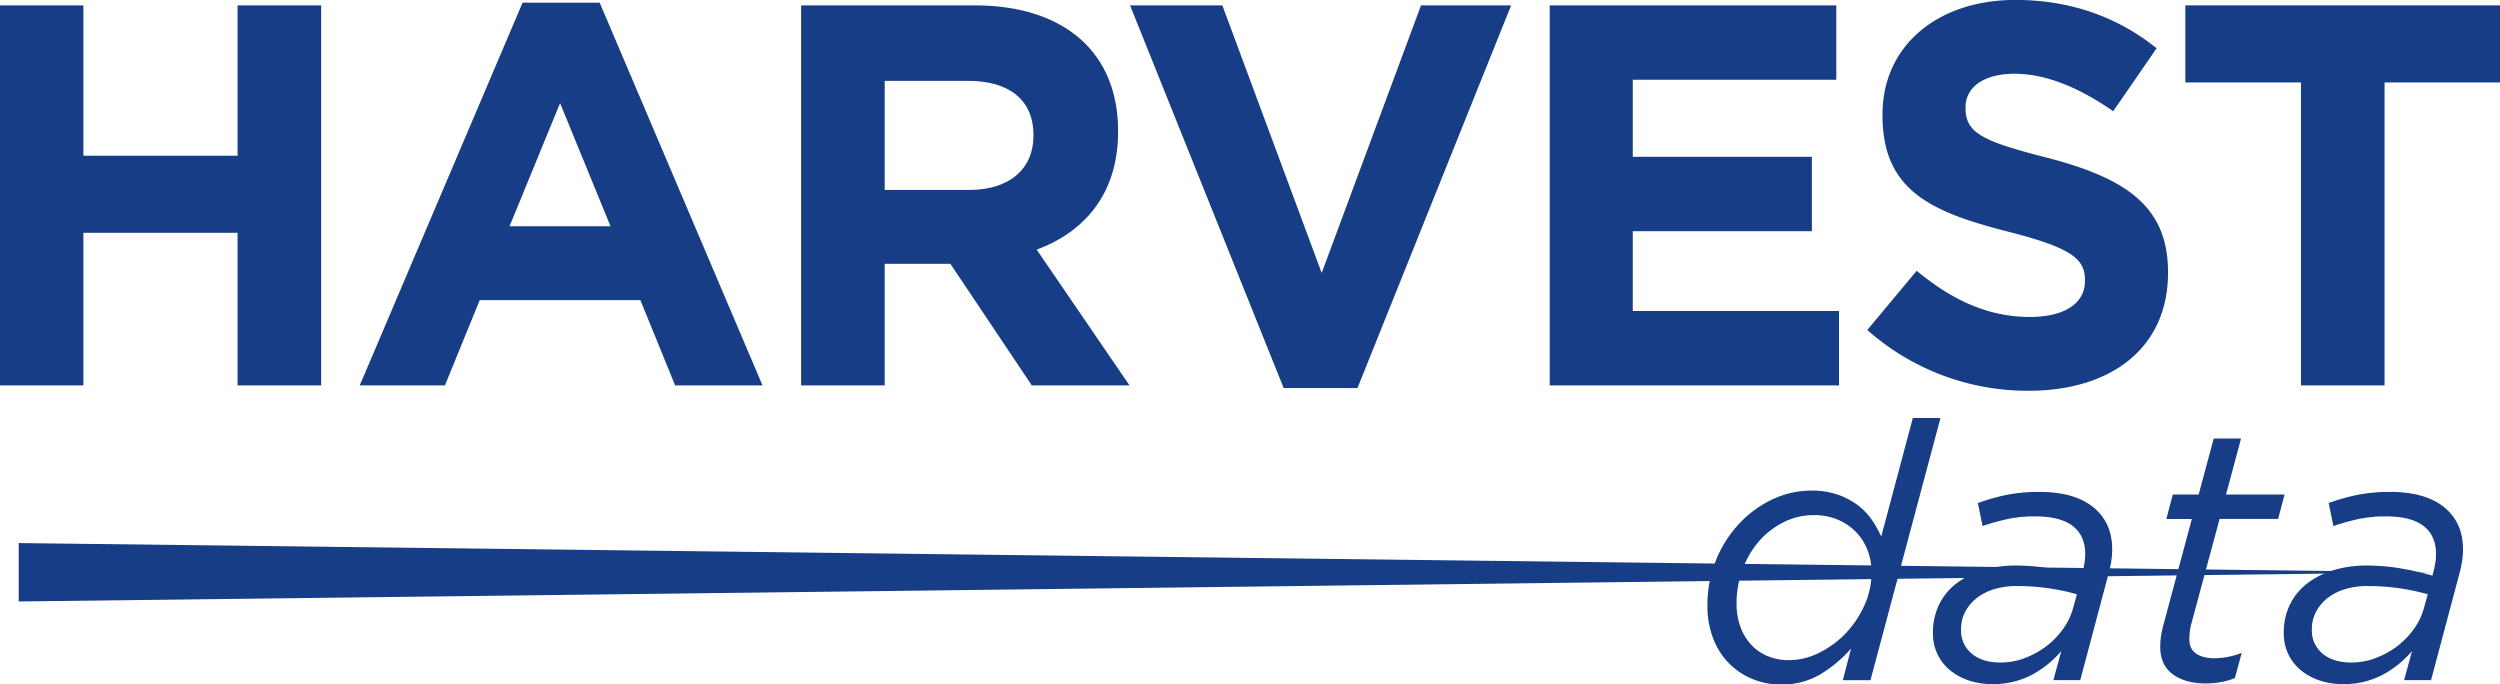 <svg id="Calque_1" data-name="Calque 1" xmlns="http://www.w3.org/2000/svg" viewBox="0 0 1303.89 356.98"><defs><style>.cls-1{fill:#163d85;}</style></defs><path class="cls-1" d="M123.9,201V121.42H43.5V201H-.1V2.8H43.5V81.22h80.4V2.8h43.6V201Z"/><path class="cls-1" d="M352.11,201,334,156.53h-83.8L232.07,201H187.63L272.56,1.39h40.2L397.69,201Zm-60-147.22L265.76,118h52.66Z"/><path class="cls-1" d="M538.14,201l-42.47-63.42H461.42V201h-43.6V2.8h90.59c46.71,0,74.74,24.63,74.74,65.4v.57c0,32-17.27,52.09-42.46,61.43L589.1,201ZM539,70.46c0-18.68-13-28.3-34.26-28.3H461.42v56.9h44.16c21.23,0,33.41-11.33,33.41-28Z"/><path class="cls-1" d="M708,202.4H669.51L589.39,2.8h48.13l51.81,139.57L741.14,2.8h47Z"/><path class="cls-1" d="M808.26,201V2.8H957.74V41.59H851.58V81.78H945v38.8H851.58v41.61H959.16V201Z"/><path class="cls-1" d="M1058,203.81A126.07,126.07,0,0,1,973.9,172.1l25.76-30.86c17.84,14.72,36.52,24.07,59.17,24.07,17.84,0,28.59-7.08,28.59-18.69v-.57c0-11-6.79-16.7-39.92-25.19-39.91-10.19-65.67-21.23-65.67-60.58v-.57c0-36,28.87-59.74,69.36-59.74,28.87,0,53.51,9.06,73.6,25.2L1102.15,58c-17.56-12.17-34.83-19.53-51.53-19.53s-25.48,7.64-25.48,17.27v.57c0,13,8.5,17.27,42.75,26,40.2,10.48,62.85,24.92,62.85,59.46v.56C1130.74,181.72,1100.73,203.81,1058,203.81Z"/><path class="cls-1" d="M1243.68,43V201h-43.6V43h-60.3V2.8H1304V43Z"/><polygon class="cls-1" points="9.76 283.24 1269.37 298.47 9.76 313.7 9.76 283.24"/><path class="cls-1" d="M913.65,354a36.77,36.77,0,0,1-12.17-8.34,37.67,37.67,0,0,1-8.06-12.92,46.61,46.61,0,0,1-2.9-16.76,62.26,62.26,0,0,1,4.5-23.88,61.28,61.28,0,0,1,12.08-19,57,57,0,0,1,17.32-12.64,47.33,47.33,0,0,1,20.42-4.59,41.38,41.38,0,0,1,13.29,2,38.1,38.1,0,0,1,10.3,5.24,32.91,32.91,0,0,1,7.59,7.68,53.13,53.13,0,0,1,5.15,9.08L997.65,218h14.42L975.55,354.76H961.13l4.31-16.48a68.75,68.75,0,0,1-15.83,13.29A38.93,38.93,0,0,1,928.92,357,38.45,38.45,0,0,1,913.65,354Zm35.21-13.58a48.91,48.91,0,0,0,13.77-10.11,52,52,0,0,0,9.74-14.52,41.25,41.25,0,0,0,3.74-17.23,31.9,31.9,0,0,0-2.15-11.8A28.1,28.1,0,0,0,958.41,271a31.12,31.12,0,0,0-12.26-2.34,35,35,0,0,0-16,3.74,41.86,41.86,0,0,0-12.83,10,46.93,46.93,0,0,0-8.52,14.7,50.76,50.76,0,0,0-3.09,17.61,35.59,35.59,0,0,0,2,12.17,27.09,27.09,0,0,0,5.62,9.37,24.13,24.13,0,0,0,8.71,6,28.87,28.87,0,0,0,11,2.06A35.37,35.37,0,0,0,948.86,340.43Z"/><path class="cls-1" d="M1027.15,355a30.25,30.25,0,0,1-9.74-5.15,24.51,24.51,0,0,1-9.27-19.85,33,33,0,0,1,3.18-14.61,30.86,30.86,0,0,1,9-11.05,42.63,42.63,0,0,1,13.67-6.93,58.19,58.19,0,0,1,17.23-2.44,104.24,104.24,0,0,1,18.55,1.6,161.37,161.37,0,0,1,15.92,3.65l.56-2.25a41.64,41.64,0,0,0,.93-4.49,29.79,29.79,0,0,0,.38-4.5q0-9.56-6.46-14.61t-19.76-5.05a67.35,67.35,0,0,0-14.33,1.4,116.61,116.61,0,0,0-13,3.65l-2.43-12a102.84,102.84,0,0,1,14.79-4.22,85.38,85.38,0,0,1,17.24-1.59q18.35,0,28.18,8t9.84,22a39.29,39.29,0,0,1-.57,6.55,62.14,62.14,0,0,1-1.5,6.74l-14.6,54.88h-14l4.12-15.17a52.94,52.94,0,0,1-15.64,12.55,43.41,43.41,0,0,1-20.51,4.68A38.09,38.09,0,0,1,1027.15,355Zm28.37-11.61a44.47,44.47,0,0,0,11.15-5.9,41.86,41.86,0,0,0,9.08-9.09,34.42,34.42,0,0,0,5.62-11.7l1.87-6.74a108.53,108.53,0,0,0-14.42-3.09,114.25,114.25,0,0,0-17-1.22,39.19,39.19,0,0,0-11.9,1.69,27.73,27.73,0,0,0-9.08,4.68,22.2,22.2,0,0,0-5.9,7.11,19.48,19.48,0,0,0-2.15,9.18,15.62,15.62,0,0,0,5.52,12.55q5.52,4.68,15.08,4.68A35.85,35.85,0,0,0,1055.52,343.43Z"/><path class="cls-1" d="M1133.24,351.67q-6.56-4.79-6.55-14.33a36.93,36.93,0,0,1,.37-5.24c.25-1.75.57-3.37.94-4.87l15.17-56.56h-13.3l3.37-12.74h13.49l7.86-29.22h14.24L1161,257.93h30.53l-3.37,12.74h-30.53l-15,55.66a29.17,29.17,0,0,0-.56,3.65c-.13,1.31-.19,2.46-.19,3.45,0,3.37,1.18,5.86,3.56,7.48s5.62,2.42,9.74,2.42a41,41,0,0,0,14-2.81l-3.56,13.11a37.34,37.34,0,0,1-7.39,2.16,45.89,45.89,0,0,1-8,.65Q1139.79,356.44,1133.24,351.67Z"/><path class="cls-1" d="M1210.12,355a30.35,30.35,0,0,1-9.74-5.15,25.34,25.34,0,0,1-6.74-8.34,25.05,25.05,0,0,1-2.53-11.51,32.9,32.9,0,0,1,3.19-14.61,30.86,30.86,0,0,1,9-11.05,42.52,42.52,0,0,1,13.67-6.93,58.09,58.09,0,0,1,17.23-2.44,104.21,104.21,0,0,1,18.54,1.6,160.71,160.71,0,0,1,15.92,3.65l.56-2.25a39.29,39.29,0,0,0,.94-4.49,29.7,29.7,0,0,0,.37-4.5q0-9.56-6.46-14.61t-19.76-5.05a67.26,67.26,0,0,0-14.32,1.4,116.61,116.61,0,0,0-13,3.65l-2.44-12a103.34,103.34,0,0,1,14.8-4.22,85.28,85.28,0,0,1,17.23-1.59q18.36,0,28.19,8t9.83,22a40.34,40.34,0,0,1-.56,6.55,67.26,67.26,0,0,1-1.5,6.74l-14.61,54.88h-14.05l4.13-15.17a53.07,53.07,0,0,1-15.64,12.55,43.44,43.44,0,0,1-20.51,4.68A38.16,38.16,0,0,1,1210.12,355Zm28.38-11.61a44.41,44.41,0,0,0,11.14-5.9,41.86,41.86,0,0,0,9.08-9.09,34.06,34.06,0,0,0,5.62-11.7l1.88-6.74a109,109,0,0,0-14.43-3.09,114.25,114.25,0,0,0-17-1.22,39.17,39.17,0,0,0-11.89,1.69,27.68,27.68,0,0,0-9.09,4.68,22.29,22.29,0,0,0-5.89,7.11,19.48,19.48,0,0,0-2.16,9.18,15.6,15.6,0,0,0,5.53,12.55q5.52,4.68,15.07,4.68A36,36,0,0,0,1238.5,343.43Z"/></svg>